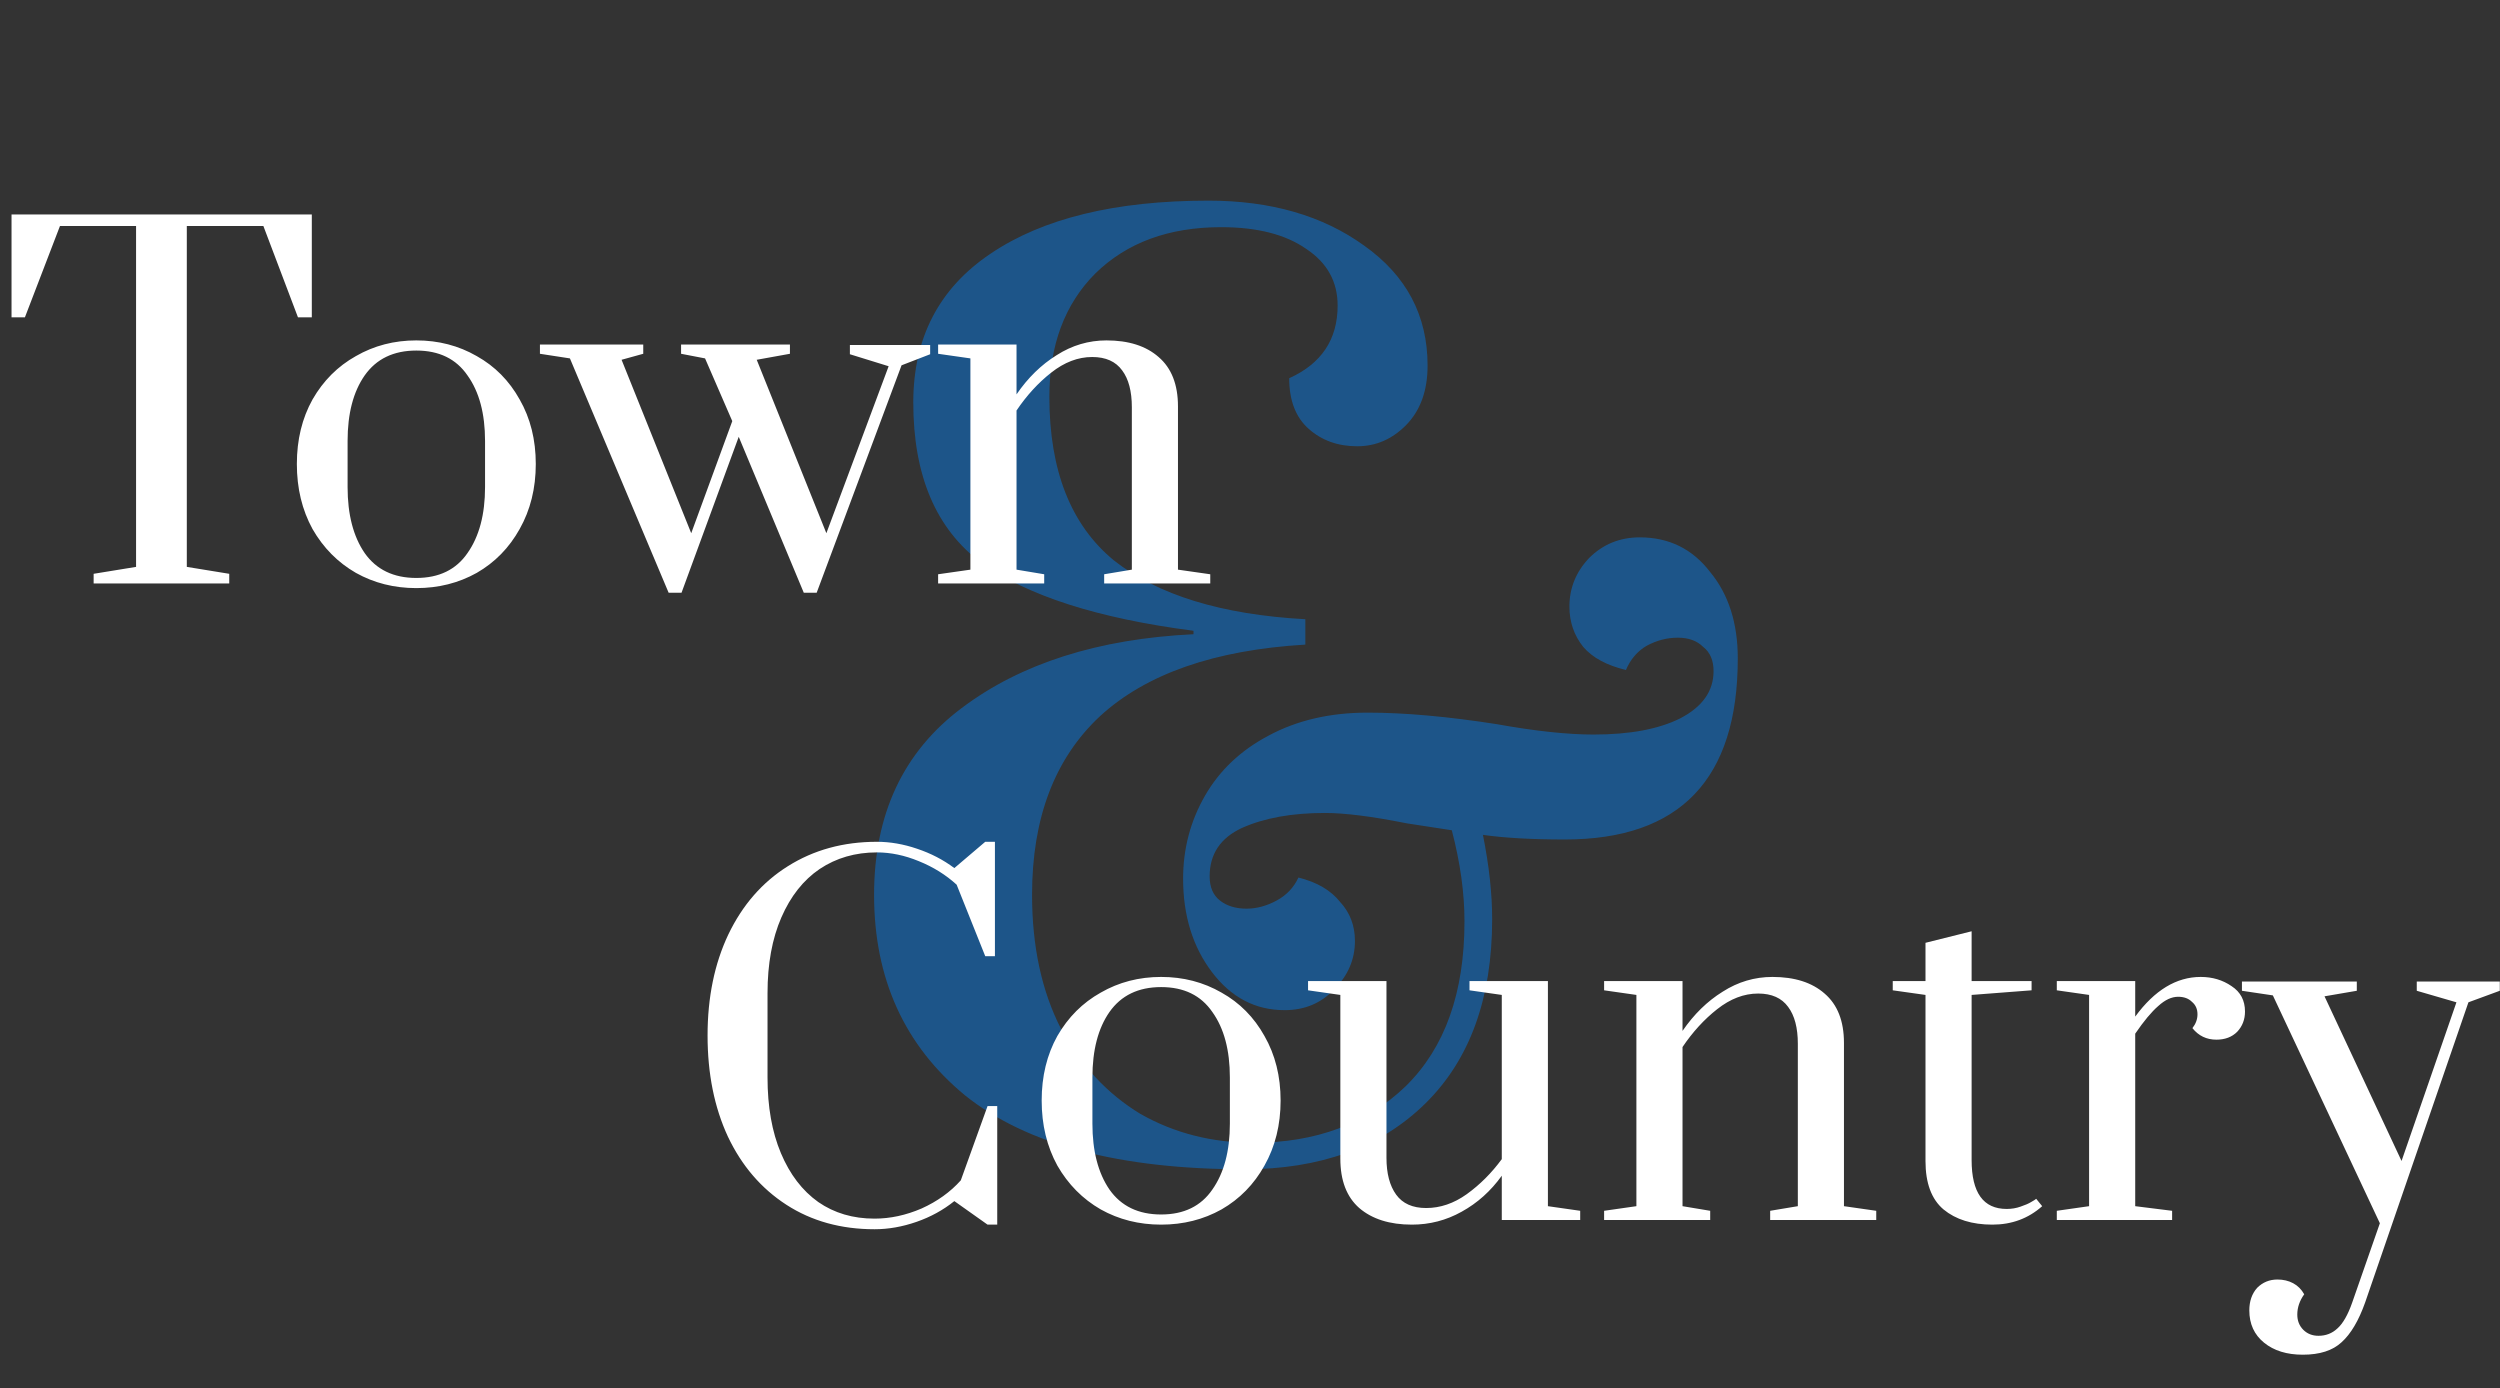 <svg width="1084" height="602" viewBox="0 0 1084 602" fill="none" xmlns="http://www.w3.org/2000/svg">
<rect x="0" y="0" width="1084" height="602" fill="#333333" stroke="none"/>
<path d="M539.5 507C485.5 507 445.167 496.333 418.5 475C392.167 453.333 379 424.333 379 388C379 353 391.667 326 417 307C442.667 287.667 476.167 277 517.5 275V273.5C476.167 268.167 445.5 258.333 425.5 244C405.833 229.333 396 206.167 396 174.5C396 146.5 407.167 125 429.5 110C452.167 94.667 483.667 87 524 87C551 87 573.5 93.5 591.5 106.5C609.833 119.5 619 136.833 619 158.5C619 169.5 615.833 178.167 609.5 184.5C603.5 190.5 596.5 193.5 588.5 193.5C580.167 193.5 573.167 191 567.5 186C561.833 181 559 173.667 559 164C573 157.667 580 147.167 580 132.5C580 122.167 575.5 114 566.5 108C557.5 101.667 545.167 98.5 529.5 98.5C506.833 98.5 488.667 105.167 475 118.5C461.667 131.833 455 149.667 455 172C455 204 464.333 227.667 483 243C502 258 529.667 266.5 566 268.5V279.5C526.667 281.833 497 292.167 477 310.5C457.333 328.833 447.5 354.667 447.5 388C447.5 410.333 451.667 429.667 460 446C468.667 462 480.167 474.333 494.5 483C509.167 491.333 525.5 495.5 543.5 495.5C570.5 495.5 592.5 487.333 609.5 471C626.5 454.333 635 430.5 635 399.5C635 387.167 633.167 374 629.5 360L610 357C595 354 583.167 352.5 574.5 352.5C560.167 352.5 548.167 354.667 538.5 359C529.167 363.333 524.5 370.333 524.5 380C524.5 384.667 526 388.167 529 390.5C532 392.833 535.833 394 540.5 394C544.833 394 549.167 392.833 553.5 390.5C557.833 388.167 561 384.833 563 380.5C571 382.5 577 386 581 391C585.333 395.667 587.5 401.333 587.5 408C587.5 416 584.5 423 578.5 429C572.833 435 565.667 438 557 438C544.333 438 533.833 432.5 525.5 421.5C517.167 410.5 513 397 513 381C513 368 516.167 356 522.5 345C528.833 334 538 325.333 550 319C562.333 312.333 576.667 309 593 309C609 309 627.667 310.667 649 314C665.667 317 679.667 318.5 691 318.5C706.667 318.5 719.167 316.167 728.5 311.5C738.167 306.5 743 299.667 743 291C743 286.333 741.5 282.833 738.5 280.5C735.833 277.833 732.167 276.5 727.5 276.5C722.833 276.5 718.333 277.667 714 280C710 282.333 707 285.833 705 290.5C696.667 288.5 690.5 285.167 686.5 280.5C682.5 275.5 680.5 269.667 680.5 263C680.5 255 683.333 248 689 242C695 236 702.333 233 711 233C723.667 233 733.833 238 741.5 248C749.5 257.667 753.5 270.167 753.5 285.5C753.5 337.833 728.5 364 678.5 364C664.167 364 652.333 363.333 643 362C645.667 375.333 647 387.5 647 398.5C647 432.833 637.333 459.5 618 478.5C598.667 497.5 572.5 507 539.5 507Z" fill="#1465AE" fill-opacity="0.7"/>
<path d="M379.2 533C364.667 533 351.933 529.467 341 522.4C330.067 515.333 321.6 505.467 315.6 492.8C309.733 480.133 306.8 465.533 306.8 449C306.8 432.467 309.8 417.867 315.8 405.2C321.933 392.4 330.533 382.533 341.6 375.6C352.8 368.533 365.667 365 380.2 365C385.933 365 391.733 366 397.6 368C403.6 370 409 372.8 413.8 376.4L427.2 365H431.4V414.6H427.2L414.8 383.6C410.133 379.333 404.667 375.933 398.4 373.4C392.267 370.867 386.2 369.6 380.2 369.6C370.867 369.6 362.6 372 355.4 376.8C348.333 381.6 342.8 388.6 338.8 397.8C334.8 407 332.8 417.933 332.8 430.6V467.2C332.8 479.867 334.733 490.8 338.6 500C342.467 509.2 347.867 516.267 354.8 521.2C361.733 526 369.867 528.4 379.2 528.4C386 528.4 392.8 526.933 399.6 524C406.4 520.933 412.067 516.867 416.6 511.8L428.2 479.6H432.4V531H428.2L413.8 520.8C409 524.667 403.533 527.667 397.4 529.8C391.267 531.933 385.2 533 379.2 533ZM503.47 531C493.87 531 485.137 528.8 477.27 524.4C469.404 519.867 463.137 513.533 458.47 505.4C453.937 497.133 451.67 487.733 451.67 477.2C451.67 466.667 453.937 457.333 458.47 449.2C463.137 441.067 469.404 434.8 477.27 430.4C485.137 425.867 493.87 423.6 503.47 423.6C513.07 423.6 521.804 425.867 529.67 430.4C537.537 434.8 543.737 441.067 548.27 449.2C552.937 457.333 555.27 466.667 555.27 477.2C555.27 487.733 552.937 497.133 548.27 505.4C543.737 513.533 537.537 519.867 529.67 524.4C521.804 528.8 513.07 531 503.47 531ZM503.47 526.6C513.337 526.6 520.737 523 525.67 515.8C530.737 508.6 533.27 499.067 533.27 487.2V467.2C533.27 455.333 530.737 445.867 525.67 438.8C520.737 431.6 513.337 428 503.47 428C493.604 428 486.137 431.6 481.07 438.8C476.137 445.867 473.67 455.333 473.67 467.2V487.2C473.67 499.067 476.137 508.6 481.07 515.8C486.137 523 493.604 526.6 503.47 526.6ZM612.173 531C602.573 531 594.973 528.6 589.373 523.8C583.907 519 581.173 511.867 581.173 502.4V431.4L567.173 429.4V425.4H601.173V502C601.173 508.8 602.573 514.133 605.373 518C608.173 521.867 612.507 523.8 618.373 523.8C624.507 523.8 630.373 521.8 635.973 517.8C641.707 513.667 646.773 508.6 651.173 502.6V431.4L637.173 429.4V425.4H671.173V523L685.173 525V529H651.173V509.8C646.373 516.467 640.573 521.667 633.773 525.4C627.107 529.133 619.907 531 612.173 531ZM695.541 525L709.541 523V431.4L695.541 429.4V425.4H729.541V447C734.474 439.8 740.274 434.133 746.941 430C753.607 425.733 760.807 423.6 768.541 423.6C778.141 423.6 785.674 426 791.141 430.8C796.741 435.6 799.541 442.733 799.541 452.2V523L813.541 525V529H767.541V525L779.541 523V452.6C779.541 445.667 778.141 440.333 775.341 436.6C772.541 432.733 768.207 430.8 762.341 430.8C756.207 430.8 750.274 433.067 744.541 437.6C738.941 442 733.941 447.467 729.541 454V523L741.541 525V529H695.541V525ZM863.894 531C855.094 531 848.027 528.8 842.694 524.4C837.494 520 834.894 513 834.894 503.4V431.4L820.694 429.4V425.4H834.894V408.8L854.894 403.8V425.4H880.894V429.4L854.894 431.4V503C854.894 517.133 859.96 524.2 870.094 524.2C872.227 524.2 874.227 523.867 876.094 523.2C878.094 522.533 879.627 521.867 880.694 521.2C881.894 520.533 882.627 520.067 882.894 519.8L885.494 523C879.494 528.333 872.294 531 863.894 531ZM891.83 525L905.83 523V431.4L891.83 429.4V425.4H925.83V440.8C934.23 429.333 943.696 423.6 954.23 423.6C959.296 423.6 963.763 424.933 967.63 427.6C971.496 430.133 973.43 433.8 973.43 438.6C973.43 442.067 972.296 445 970.03 447.4C967.763 449.667 964.763 450.8 961.03 450.8C956.763 450.8 953.296 449.133 950.63 445.8C952.096 443.933 952.83 441.933 952.83 439.8C952.83 437.533 952.03 435.733 950.43 434.4C948.963 432.933 946.963 432.2 944.43 432.2C941.63 432.2 938.763 433.533 935.83 436.2C932.896 438.733 929.563 442.733 925.83 448.2V523L941.83 525V529H891.83V525ZM998.506 587.4C991.573 587.4 985.973 585.667 981.706 582.2C977.44 578.733 975.306 574.067 975.306 568.2C975.306 564.2 976.44 560.933 978.706 558.4C981.106 556 984.04 554.8 987.506 554.8C990.04 554.8 992.306 555.333 994.306 556.4C996.306 557.467 997.906 559.067 999.106 561.2C997.106 564 996.106 566.933 996.106 570C996.106 572.667 996.973 574.867 998.706 576.6C1000.44 578.333 1002.64 579.2 1005.31 579.2C1008.51 579.2 1011.24 578.133 1013.51 576C1015.91 573.867 1018.04 570.133 1019.91 564.8L1031.91 530.4L985.506 431.6L972.106 429.6V425.6H1021.91V429.6L1007.91 432L1041.31 503.4L1065.11 434.6L1047.91 429.6V425.6H1083.91V429.6L1070.31 434.6L1025.51 564.8C1022.71 572.667 1019.31 578.4 1015.31 582C1011.44 585.6 1005.84 587.4 998.506 587.4Z" fill="white"/>
<path d="M40.6 253V248.8L59 245.8V98H26L10.8 137.6H5V93H135.2V137.6H129.2L114.2 98H81V245.8L99.4 248.8V253H40.6ZM180.517 255C170.917 255 162.184 252.8 154.317 248.4C146.451 243.867 140.184 237.533 135.517 229.4C130.984 221.133 128.717 211.733 128.717 201.2C128.717 190.667 130.984 181.333 135.517 173.2C140.184 165.067 146.451 158.8 154.317 154.4C162.184 149.867 170.917 147.6 180.517 147.6C190.117 147.6 198.851 149.867 206.717 154.4C214.584 158.8 220.784 165.067 225.317 173.2C229.984 181.333 232.317 190.667 232.317 201.2C232.317 211.733 229.984 221.133 225.317 229.4C220.784 237.533 214.584 243.867 206.717 248.4C198.851 252.8 190.117 255 180.517 255ZM180.517 250.6C190.384 250.6 197.784 247 202.717 239.8C207.784 232.6 210.317 223.067 210.317 211.2V191.2C210.317 179.333 207.784 169.867 202.717 162.8C197.784 155.6 190.384 152 180.517 152C170.651 152 163.184 155.6 158.117 162.8C153.184 169.867 150.717 179.333 150.717 191.2V211.2C150.717 223.067 153.184 232.6 158.117 239.8C163.184 247 170.651 250.6 180.517 250.6ZM289.914 257L247.114 155.4L234.114 153.4V149.4H278.914V153.4L269.514 156L299.714 231.2L317.514 182.6L305.714 155.4L295.314 153.4V149.4H342.514V153.4L328.114 156L358.314 231.2L385.314 158.8L368.514 153.6V149.6H403.314V153.6L390.914 158.4L354.114 257H348.514L320.314 189.4L295.514 257H289.914ZM406.767 249L420.767 247V155.4L406.767 153.4V149.4H440.767V171C445.701 163.8 451.501 158.133 458.167 154C464.834 149.733 472.034 147.6 479.767 147.6C489.367 147.6 496.901 150 502.367 154.8C507.967 159.6 510.767 166.733 510.767 176.2V247L524.767 249V253H478.767V249L490.767 247V176.6C490.767 169.667 489.367 164.333 486.567 160.6C483.767 156.733 479.434 154.8 473.567 154.8C467.434 154.8 461.501 157.067 455.767 161.6C450.167 166 445.167 171.467 440.767 178V247L452.767 249V253H406.767V249Z" fill="white"/>
</svg>
